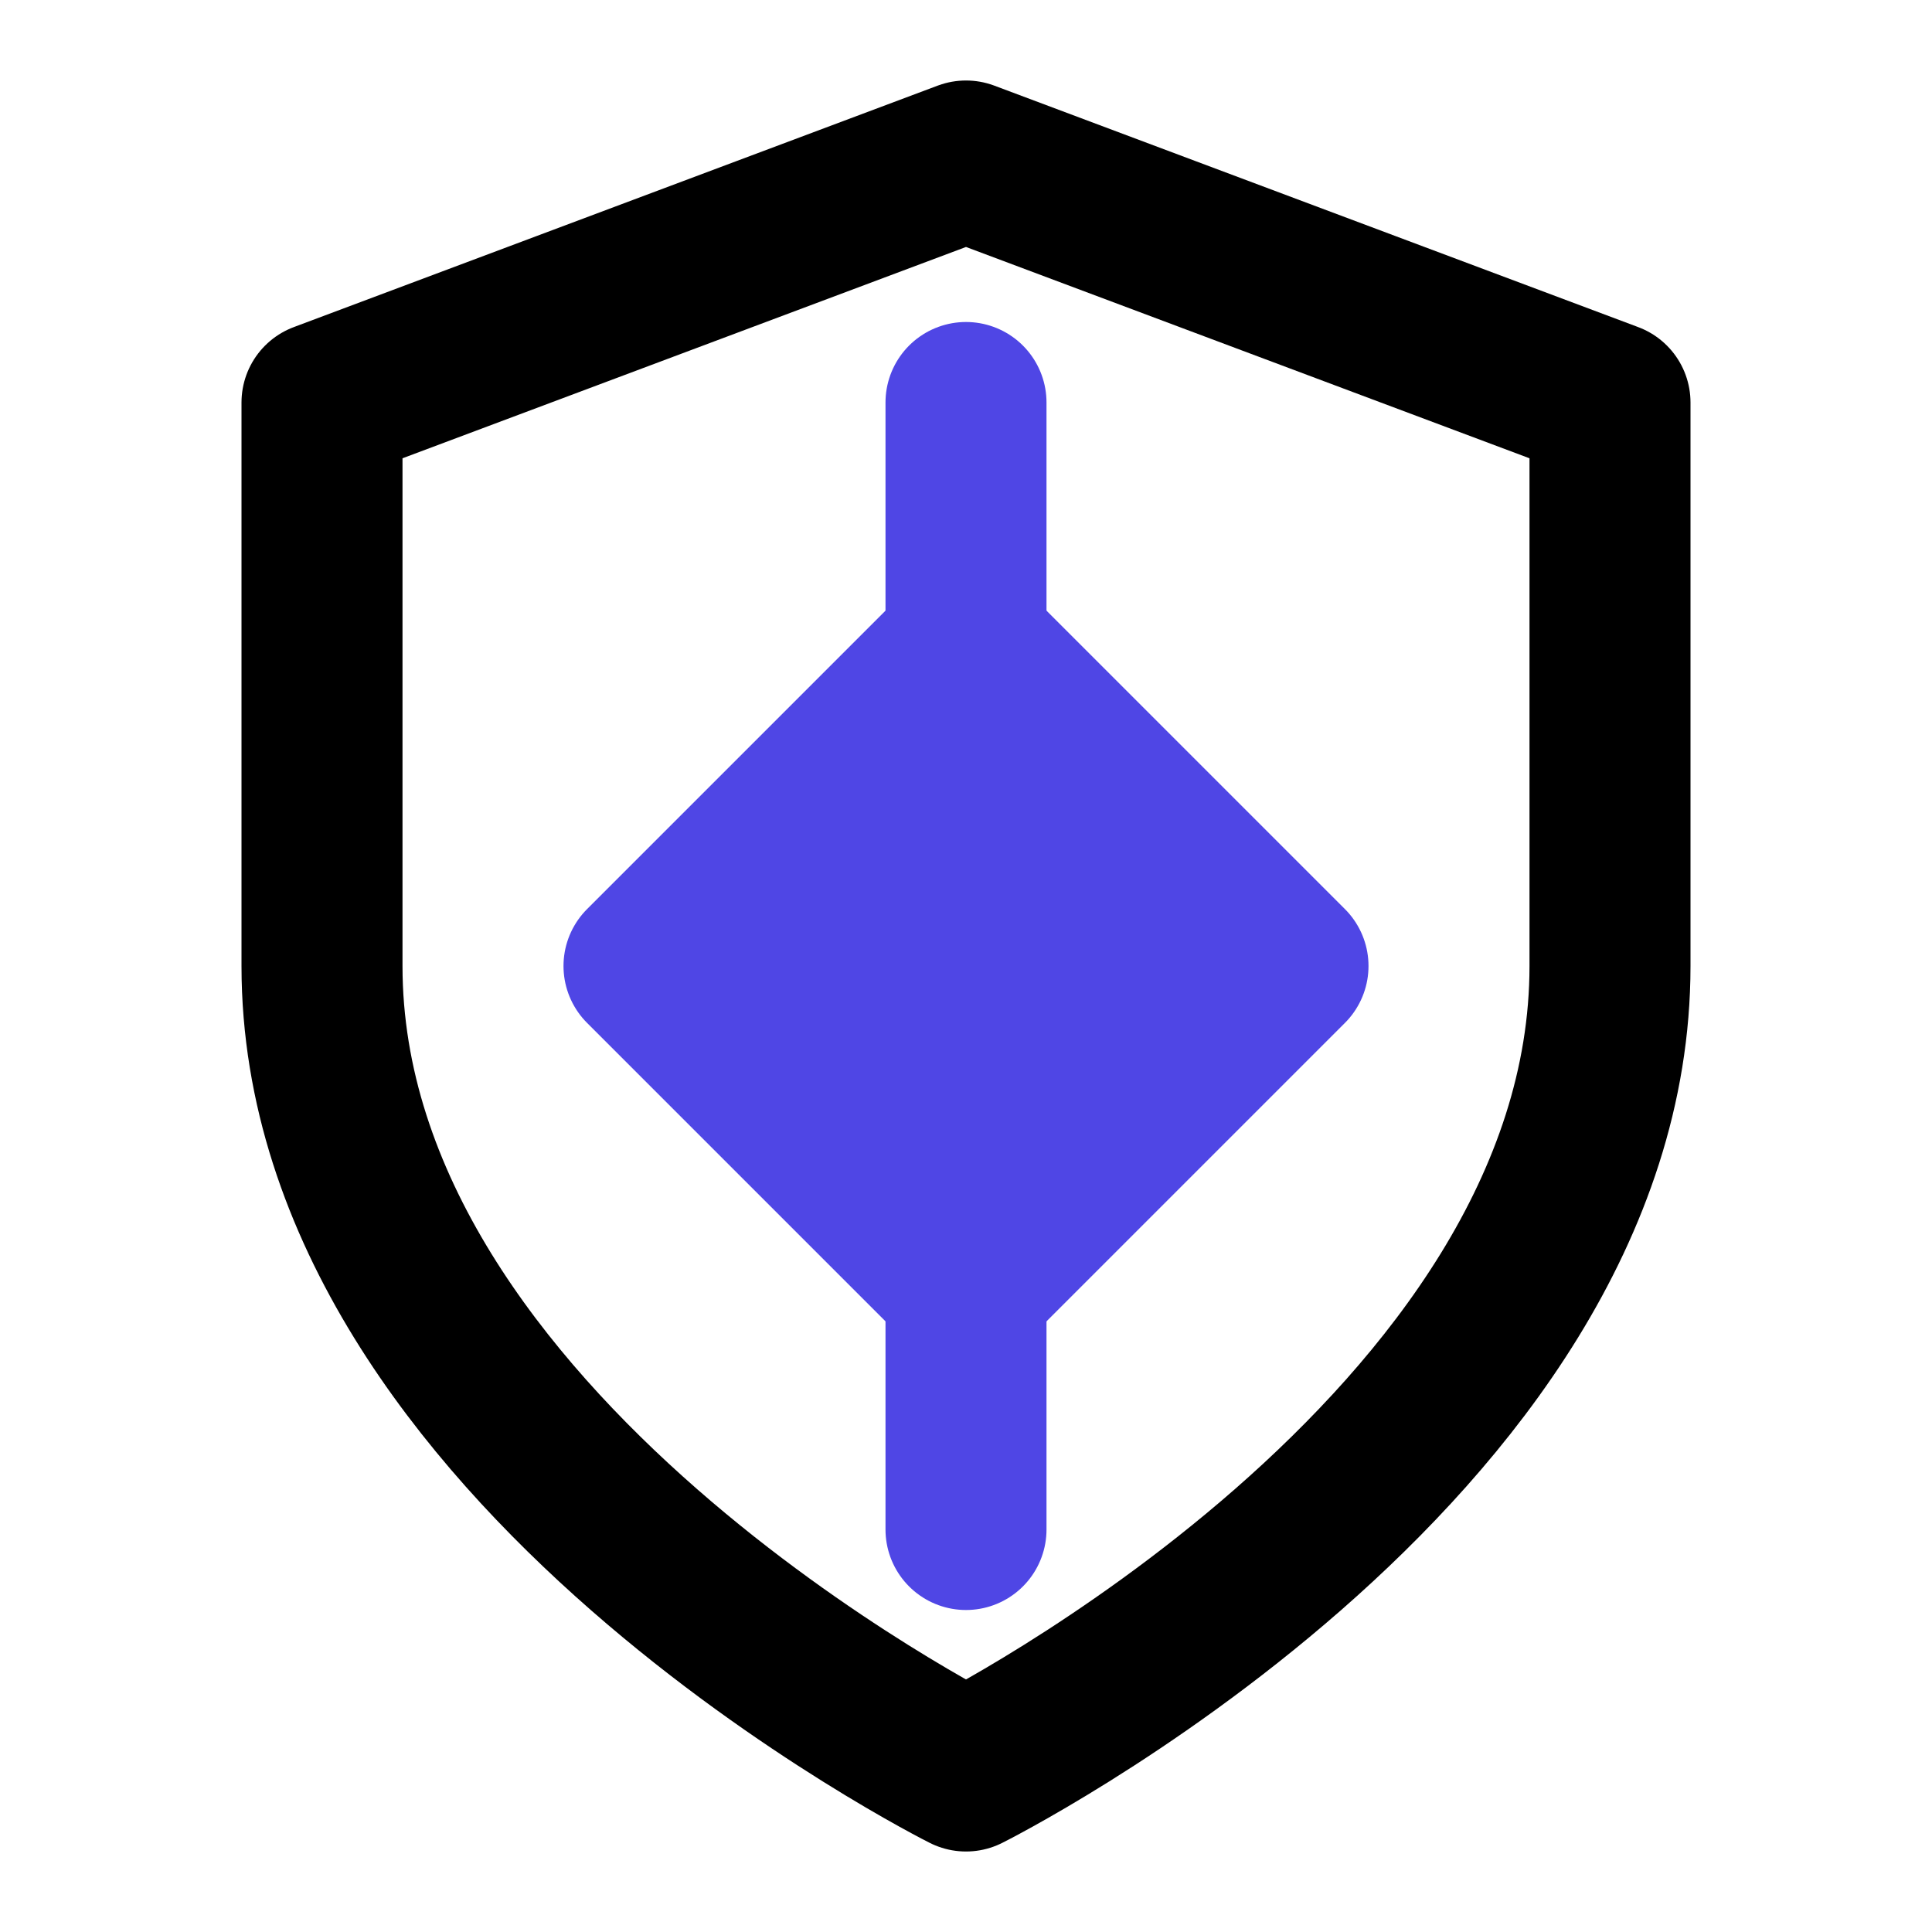 <svg xmlns="http://www.w3.org/2000/svg" viewBox="0 0 24 24" fill="none" stroke="currentColor" stroke-width="2" stroke-linecap="round" stroke-linejoin="round" class="feather feather-shield">
  <path d="M12 22s8-4 8-10V5l-8-3-8 3v7c0 6 8 10 8 10z"></path>
  <path d="M12 8l4 4-4 4-4-4 4-4z" fill="#4f46e5" stroke="#4f46e5"></path>
  <path d="M12 16v3" stroke="#4f46e5"></path>
  <path d="M12 5v3" stroke="#4f46e5"></path>
</svg>
